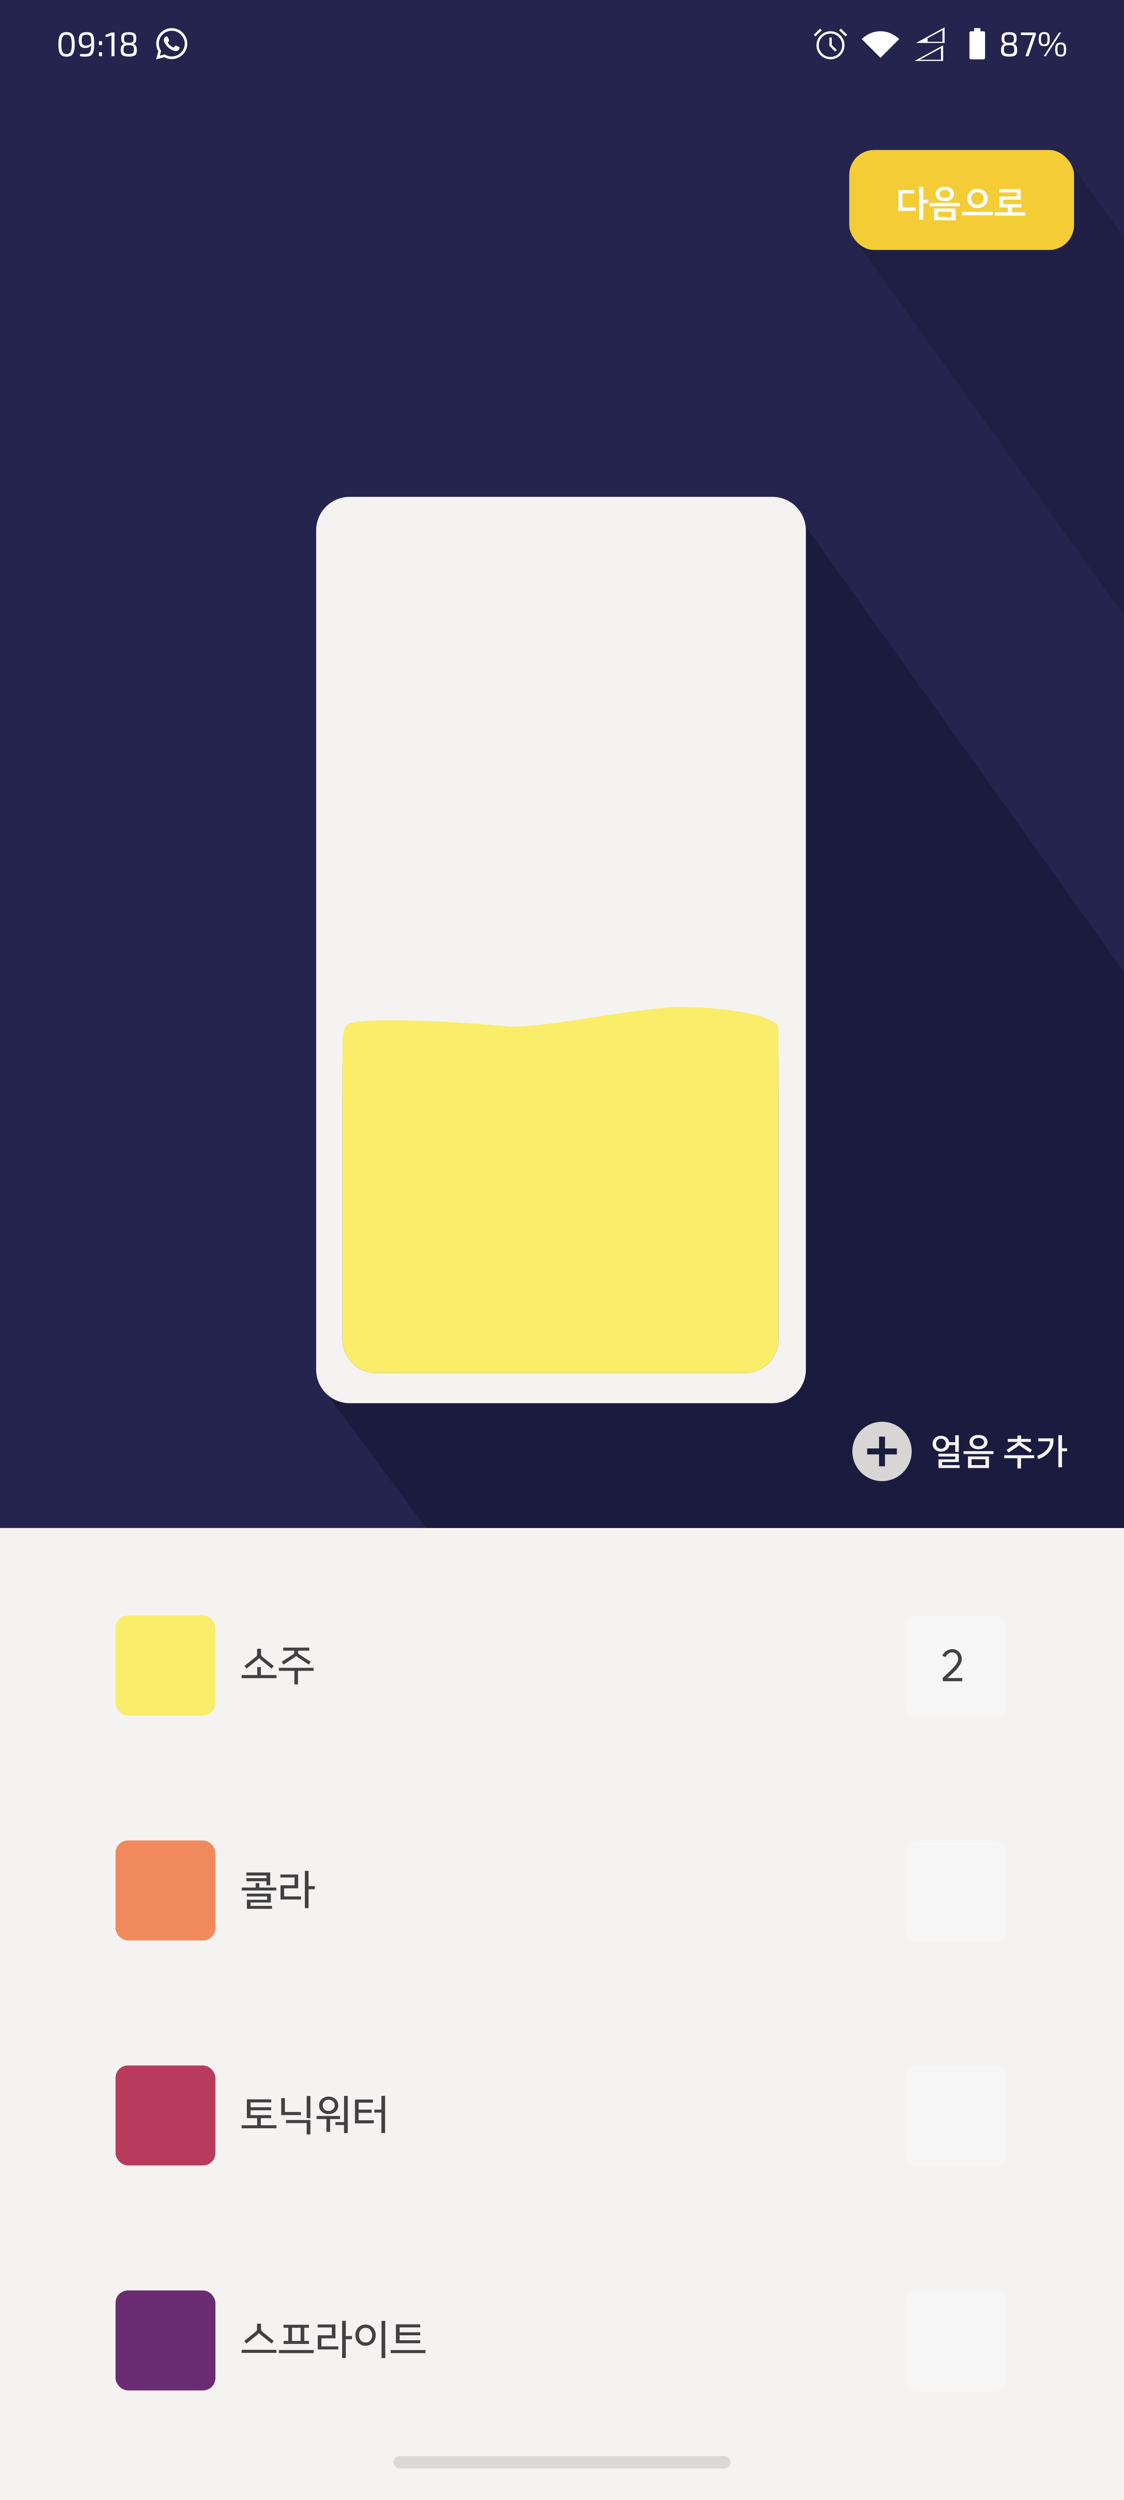 <svg width="360" height="800" viewBox="0 0 360 800" fill="none" xmlns="http://www.w3.org/2000/svg">
<g clip-path="url(#clip0_542_8889)">
<rect width="360" height="800" fill="#F5F3F2"/>
<rect width="368" height="762" fill="#24244E"/>
<rect y="456" width="368" height="365" rx="8" fill="#F5F3F2"/>
<rect x="126" y="786" width="108" height="4" rx="2" fill="#D9D9D9"/>
<g filter="url(#filter0_d_542_8889)">
<rect x="21" y="505" width="320" height="56" rx="9" fill="#F5F3F2"/>
</g>
<rect x="37" y="517" width="32" height="32" rx="4" fill="#F9ED69"/>
<path d="M82.376 536.054V533.52H83.552V536.054H88.536V537.048H77.392V536.054H82.376ZM81.466 530.58C81.737 530.393 81.933 530.244 82.054 530.132C82.175 530.011 82.25 529.899 82.278 529.796C82.315 529.693 82.334 529.558 82.334 529.39V527.64H83.608V529.39C83.608 529.539 83.627 529.661 83.664 529.754C83.701 529.847 83.781 529.955 83.902 530.076C84.023 530.197 84.224 530.37 84.504 530.594L87.682 533.156L87.01 533.996L83.832 531.434C83.487 531.154 83.207 530.893 82.992 530.65C82.777 530.921 82.483 531.187 82.11 531.448L78.946 533.996L78.274 533.156L81.466 530.58ZM100.458 533.744V534.71H95.445V539.05H94.284V534.71H89.328V533.744H100.458ZM93.415 529.74C93.705 529.553 93.901 529.423 94.004 529.348C94.115 529.264 94.186 529.194 94.213 529.138C94.242 529.082 94.255 529.003 94.255 528.9V528.256H90.7V527.276H99.043V528.256H95.487V528.9C95.487 529.003 95.501 529.082 95.529 529.138C95.558 529.194 95.623 529.264 95.725 529.348C95.838 529.423 96.038 529.553 96.328 529.74L99.505 531.812L98.918 532.708L95.767 530.636C95.394 530.403 95.096 530.174 94.871 529.95C94.647 530.174 94.349 530.403 93.975 530.636L90.826 532.708L90.237 531.812L93.415 529.74Z" fill="#414042"/>
<g filter="url(#filter1_d_542_8889)">
<rect x="289.481" y="516.764" width="32" height="32" rx="3" fill="#F6F6F6"/>
</g>
<path d="M303.114 535.872C303.916 535.135 304.57 534.509 305.074 533.996C305.578 533.483 306.002 532.96 306.348 532.428C306.702 531.887 306.88 531.392 306.88 530.944C306.88 530.309 306.698 529.791 306.334 529.39C305.97 528.989 305.503 528.788 304.934 528.788C304.514 528.788 304.108 528.928 303.716 529.208C303.333 529.488 303.044 529.852 302.848 530.3L301.812 529.866C302.082 529.25 302.512 528.746 303.1 528.354C303.688 527.962 304.299 527.766 304.934 527.766C305.531 527.766 306.063 527.901 306.53 528.172C307.006 528.443 307.374 528.821 307.636 529.306C307.897 529.782 308.028 530.328 308.028 530.944C308.028 531.541 307.832 532.157 307.44 532.792C307.057 533.427 306.595 534.024 306.054 534.584C305.512 535.135 304.817 535.793 303.968 536.558L303.464 537.02H308.182V538.028H302.036L301.896 537.02L303.114 535.872Z" fill="#414042"/>
<g filter="url(#filter2_d_542_8889)">
<rect x="21" y="577" width="320" height="56" rx="9" fill="#F5F3F2"/>
</g>
<rect x="37" y="589" width="32" height="32" rx="4" fill="#F08A5D"/>
<path d="M81.886 604.064V602.622H83.062V604.064H88.494V605.002H77.406V604.064H81.886ZM78.918 601.068H85.344V600.214H78.918V599.248H86.548V603.336H85.344V602.034H78.918V601.068ZM79.03 606.01H86.744V608.852H80.248V609.944H87.122V610.868H79.072V607.984H85.568V606.92H79.03V606.01ZM98.82 598.73V603.602H100.808V604.61H98.82V610.644H97.644V598.73H98.82ZM89.803 599.892H95.501V604.316H91.007V606.906H96.425V607.886H89.846V603.35H94.34V600.844H89.803V599.892Z" fill="#414042"/>
<g filter="url(#filter3_d_542_8889)">
<rect x="289.481" y="588.764" width="32" height="32" rx="3" fill="#F6F6F6"/>
</g>
<g filter="url(#filter4_d_542_8889)">
<rect x="21" y="649" width="320" height="56" rx="9" fill="#F5F3F2"/>
</g>
<rect x="37" y="661" width="32" height="32" rx="4" fill="#B83B5E"/>
<path d="M86.856 671.85V672.816H80.248V674.37H86.856V675.336H80.248V676.904H86.856V677.87H83.538V680.138H88.536V681.104H77.392V680.138H82.362V677.87H79.058V671.85H86.856ZM99.421 678.458V683.064H98.231V679.438H91.609V678.458H99.421ZM90.07 671.43H91.246V675.896H96.383V676.876H90.07V671.43ZM98.231 670.758H99.421V677.856H98.231V670.758ZM105.239 676.554C104.651 676.554 104.124 676.437 103.657 676.204C103.2 675.961 102.84 675.63 102.579 675.21C102.327 674.79 102.201 674.309 102.201 673.768C102.201 673.227 102.327 672.746 102.579 672.326C102.84 671.897 103.2 671.565 103.657 671.332C104.124 671.089 104.651 670.968 105.239 670.968C105.836 670.968 106.368 671.089 106.835 671.332C107.311 671.565 107.68 671.897 107.941 672.326C108.212 672.746 108.347 673.227 108.347 673.768C108.347 674.309 108.212 674.79 107.941 675.21C107.68 675.63 107.311 675.961 106.835 676.204C106.368 676.437 105.836 676.554 105.239 676.554ZM101.417 677.17H108.921V678.15H105.729V682.252H104.553V678.15H101.417V677.17ZM103.349 673.768C103.349 674.291 103.526 674.72 103.881 675.056C104.236 675.392 104.688 675.56 105.239 675.56C105.818 675.56 106.289 675.392 106.653 675.056C107.026 674.72 107.213 674.291 107.213 673.768C107.213 673.245 107.026 672.816 106.653 672.48C106.289 672.135 105.818 671.962 105.239 671.962C104.688 671.962 104.236 672.135 103.881 672.48C103.526 672.816 103.349 673.245 103.349 673.768ZM107.437 679.13H110.195V670.744H111.385V682.644H110.195V680.068H107.437V679.13ZM123.335 670.73V682.644H122.159V676.078H119.891V675.126H122.159V670.73H123.335ZM113.689 671.906H119.429V672.9H114.851V675.126H119.037V676.148H114.851V678.542H119.723V679.522H113.689V671.906Z" fill="#414042"/>
<g filter="url(#filter5_d_542_8889)">
<rect x="289.481" y="660.764" width="32" height="32" rx="3" fill="#F6F6F6"/>
</g>
<g filter="url(#filter6_d_542_8889)">
<rect x="21" y="721" width="320" height="56" rx="9" fill="#F5F3F2"/>
</g>
<rect x="37" y="733" width="32" height="32" rx="4" fill="#6A2C70"/>
<path d="M88.536 751.998V752.978H77.392V751.998H88.536ZM81.424 746.594C81.704 746.37 81.905 746.197 82.026 746.076C82.147 745.955 82.227 745.847 82.264 745.754C82.301 745.661 82.32 745.539 82.32 745.39V743.64H83.594V745.39C83.594 745.539 83.613 745.661 83.65 745.754C83.687 745.847 83.762 745.955 83.874 746.076C83.995 746.197 84.196 746.37 84.476 746.594L87.668 749.156L86.996 749.996L83.804 747.434C83.403 747.107 83.118 746.837 82.95 746.622C82.782 746.837 82.497 747.107 82.096 747.434L78.918 749.996L78.246 749.156L81.424 746.594ZM100.472 752.068V753.062H89.328V752.068H100.472ZM90.811 743.99H98.96V744.942H97.462V749.156H98.96V750.122H90.84V749.156H92.338V744.942H90.811V743.99ZM96.285 749.156V744.942H93.528V749.156H96.285ZM110.755 742.73V747.602H112.743V748.61H110.755V754.644H109.579V742.73H110.755ZM101.739 743.892H107.437V748.316H102.943V750.906H108.361V751.886H101.781V747.35H106.275V744.844H101.739V743.892ZM123.391 742.73V754.644H122.201V742.73H123.391ZM113.829 747.322C113.829 746.669 113.969 746.085 114.249 745.572C114.529 745.049 114.916 744.643 115.411 744.354C115.905 744.065 116.465 743.92 117.091 743.92C117.716 743.92 118.276 744.065 118.771 744.354C119.265 744.643 119.648 745.049 119.919 745.572C120.199 746.085 120.339 746.669 120.339 747.322C120.339 747.975 120.199 748.559 119.919 749.072C119.648 749.576 119.265 749.973 118.771 750.262C118.276 750.551 117.716 750.696 117.091 750.696C116.465 750.696 115.905 750.551 115.411 750.262C114.916 749.973 114.529 749.576 114.249 749.072C113.969 748.559 113.829 747.975 113.829 747.322ZM114.977 747.322C114.977 748.013 115.173 748.577 115.565 749.016C115.957 749.445 116.465 749.66 117.091 749.66C117.716 749.66 118.22 749.445 118.603 749.016C118.995 748.577 119.191 748.013 119.191 747.322C119.191 746.631 118.995 746.067 118.603 745.628C118.22 745.18 117.716 744.956 117.091 744.956C116.465 744.956 115.957 745.18 115.565 745.628C115.173 746.067 114.977 746.631 114.977 747.322ZM134.598 743.85V744.83H127.99V746.398H134.598V747.35H127.99V748.932H134.598V749.898H126.8V743.85H134.598ZM125.134 752.082H136.278V753.048H125.134V752.082Z" fill="#414042"/>
<g filter="url(#filter7_d_542_8889)">
<rect x="289.481" y="732.764" width="32" height="32" rx="3" fill="#F6F6F6"/>
</g>
<rect y="262" width="362" height="227" fill="#24244E"/>
<path d="M21.311 10.267C21.964 10.267 22.481 10.403 22.862 10.674C23.243 10.945 23.515 11.371 23.676 11.95C23.845 12.529 23.929 13.281 23.929 14.205C23.929 15.129 23.845 15.881 23.676 16.46C23.515 17.039 23.243 17.465 22.862 17.736C22.481 18.007 21.964 18.143 21.311 18.143C20.666 18.143 20.152 18.007 19.771 17.736C19.39 17.465 19.115 17.039 18.946 16.46C18.785 15.881 18.704 15.129 18.704 14.205C18.704 13.281 18.785 12.529 18.946 11.95C19.115 11.371 19.39 10.945 19.771 10.674C20.152 10.403 20.666 10.267 21.311 10.267ZM21.311 11.114C20.996 11.114 20.732 11.173 20.519 11.29C20.306 11.4 20.134 11.576 20.002 11.818C19.877 12.06 19.786 12.379 19.727 12.775C19.676 13.164 19.65 13.64 19.65 14.205C19.65 14.762 19.676 15.239 19.727 15.635C19.786 16.031 19.877 16.35 20.002 16.592C20.134 16.834 20.306 17.014 20.519 17.131C20.732 17.241 20.996 17.296 21.311 17.296C21.626 17.296 21.89 17.241 22.103 17.131C22.323 17.014 22.495 16.834 22.62 16.592C22.752 16.35 22.844 16.031 22.895 15.635C22.954 15.239 22.983 14.762 22.983 14.205C22.983 13.64 22.954 13.164 22.895 12.775C22.844 12.379 22.752 12.06 22.62 11.818C22.495 11.576 22.323 11.4 22.103 11.29C21.89 11.173 21.626 11.114 21.311 11.114ZM27.664 10.278C28.214 10.278 28.654 10.344 28.984 10.476C29.321 10.601 29.574 10.81 29.743 11.103C29.912 11.396 30.022 11.789 30.073 12.28C30.132 12.771 30.161 13.384 30.161 14.117C30.161 14.968 30.106 15.657 29.996 16.185C29.886 16.713 29.714 17.12 29.479 17.406C29.252 17.685 28.951 17.875 28.577 17.978C28.203 18.081 27.752 18.132 27.224 18.132C27.055 18.132 26.824 18.125 26.531 18.11C26.245 18.095 25.93 18.048 25.585 17.967L25.673 17.252C25.849 17.267 26.007 17.278 26.146 17.285C26.285 17.292 26.436 17.296 26.597 17.296C26.766 17.296 26.975 17.296 27.224 17.296C27.605 17.296 27.924 17.252 28.181 17.164C28.438 17.076 28.643 16.918 28.797 16.691C28.951 16.456 29.061 16.13 29.127 15.712C29.193 15.294 29.226 14.755 29.226 14.095C29.226 13.516 29.211 13.035 29.182 12.654C29.16 12.265 29.101 11.957 29.006 11.73C28.911 11.503 28.757 11.341 28.544 11.246C28.331 11.151 28.034 11.103 27.653 11.103C27.235 11.103 26.916 11.173 26.696 11.312C26.483 11.451 26.34 11.653 26.267 11.917C26.194 12.181 26.157 12.504 26.157 12.885C26.157 13.252 26.194 13.563 26.267 13.82C26.348 14.069 26.491 14.26 26.696 14.392C26.901 14.524 27.184 14.59 27.543 14.59C27.785 14.59 28.005 14.561 28.203 14.502C28.408 14.436 28.617 14.33 28.83 14.183C29.043 14.029 29.288 13.82 29.567 13.556L29.611 14.029C29.376 14.374 29.145 14.645 28.918 14.843C28.698 15.034 28.46 15.169 28.203 15.25C27.946 15.323 27.642 15.36 27.29 15.36C26.769 15.36 26.359 15.254 26.058 15.041C25.757 14.828 25.545 14.535 25.42 14.161C25.295 13.787 25.233 13.362 25.233 12.885C25.233 12.306 25.306 11.825 25.453 11.444C25.607 11.055 25.86 10.766 26.212 10.575C26.571 10.377 27.055 10.278 27.664 10.278ZM32.342 13.16C32.474 13.16 32.566 13.186 32.617 13.237C32.668 13.288 32.694 13.38 32.694 13.512V14.106C32.694 14.238 32.668 14.33 32.617 14.381C32.566 14.432 32.474 14.458 32.342 14.458H32.034C31.909 14.458 31.817 14.432 31.759 14.381C31.707 14.33 31.682 14.238 31.682 14.106V13.512C31.682 13.38 31.707 13.288 31.759 13.237C31.817 13.186 31.909 13.16 32.034 13.16H32.342ZM32.342 16.702C32.474 16.702 32.566 16.728 32.617 16.779C32.668 16.83 32.694 16.922 32.694 17.054V17.648C32.694 17.78 32.668 17.872 32.617 17.923C32.566 17.974 32.474 18 32.342 18H32.034C31.909 18 31.817 17.974 31.759 17.923C31.707 17.872 31.682 17.78 31.682 17.648V17.054C31.682 16.922 31.707 16.83 31.759 16.779C31.817 16.728 31.909 16.702 32.034 16.702H32.342ZM36.669 10.41V18H35.7V11.983C35.7 11.873 35.704 11.763 35.712 11.653C35.719 11.543 35.733 11.433 35.755 11.323L33.897 11.906L33.764 11.191L35.7 10.41H36.669ZM41.249 10.3C41.733 10.3 42.129 10.34 42.437 10.421C42.753 10.502 42.998 10.623 43.174 10.784C43.358 10.945 43.482 11.154 43.548 11.411C43.622 11.66 43.658 11.957 43.658 12.302C43.658 12.632 43.622 12.922 43.548 13.171C43.475 13.42 43.358 13.622 43.196 13.776C43.042 13.923 42.837 14.011 42.58 14.04V14.084C42.903 14.113 43.152 14.216 43.328 14.392C43.512 14.561 43.64 14.792 43.713 15.085C43.787 15.371 43.823 15.712 43.823 16.108C43.823 16.57 43.754 16.951 43.614 17.252C43.475 17.545 43.218 17.762 42.844 17.901C42.478 18.04 41.946 18.11 41.249 18.11C40.567 18.11 40.039 18.04 39.665 17.901C39.291 17.762 39.031 17.545 38.884 17.252C38.738 16.951 38.664 16.57 38.664 16.108C38.664 15.712 38.701 15.371 38.774 15.085C38.855 14.792 38.987 14.561 39.17 14.392C39.354 14.216 39.603 14.113 39.918 14.084V14.04C39.662 14.011 39.453 13.923 39.291 13.776C39.13 13.622 39.013 13.42 38.939 13.171C38.866 12.922 38.829 12.632 38.829 12.302C38.829 11.957 38.866 11.66 38.939 11.411C39.013 11.154 39.137 10.945 39.313 10.784C39.497 10.623 39.742 10.502 40.05 10.421C40.366 10.34 40.765 10.3 41.249 10.3ZM41.271 14.447C40.927 14.447 40.644 14.469 40.424 14.513C40.204 14.557 40.032 14.634 39.907 14.744C39.783 14.847 39.695 14.993 39.643 15.184C39.599 15.375 39.577 15.617 39.577 15.91C39.577 16.247 39.621 16.519 39.709 16.724C39.805 16.922 39.973 17.065 40.215 17.153C40.465 17.234 40.813 17.274 41.26 17.274C41.708 17.274 42.049 17.234 42.283 17.153C42.518 17.065 42.679 16.922 42.767 16.724C42.855 16.519 42.899 16.247 42.899 15.91C42.899 15.609 42.874 15.364 42.822 15.173C42.778 14.982 42.698 14.836 42.58 14.733C42.463 14.623 42.298 14.55 42.085 14.513C41.873 14.469 41.601 14.447 41.271 14.447ZM41.26 11.081C40.842 11.081 40.523 11.121 40.303 11.202C40.083 11.283 39.929 11.418 39.841 11.609C39.761 11.8 39.72 12.06 39.72 12.39C39.72 12.735 39.761 13.002 39.841 13.193C39.929 13.376 40.083 13.505 40.303 13.578C40.531 13.644 40.853 13.677 41.271 13.677C41.697 13.677 42.016 13.64 42.228 13.567C42.448 13.494 42.595 13.365 42.668 13.182C42.742 12.991 42.778 12.727 42.778 12.39C42.778 12.06 42.738 11.8 42.657 11.609C42.584 11.418 42.437 11.283 42.217 11.202C41.997 11.121 41.678 11.081 41.26 11.081Z" fill="white"/>
<path d="M58.502 10.453C57.567 9.516 56.321 9 54.998 9C52.266 9 50.042 11.223 50.042 13.955C50.042 14.828 50.27 15.681 50.703 16.433L50 19L52.627 18.31C53.35 18.705 54.165 18.913 54.995 18.913H54.998C57.728 18.913 60 16.69 60 13.958C60 12.634 59.438 11.391 58.502 10.453ZM54.998 18.078C54.257 18.078 53.531 17.88 52.9 17.505L52.75 17.415L51.192 17.824L51.607 16.304L51.509 16.147C51.096 15.491 50.88 14.734 50.88 13.955C50.88 11.685 52.728 9.837 55 9.837C56.1 9.837 57.134 10.266 57.911 11.045C58.688 11.824 59.165 12.857 59.163 13.958C59.163 16.23 57.268 18.078 54.998 18.078ZM57.257 14.993C57.134 14.931 56.525 14.632 56.411 14.591C56.297 14.549 56.214 14.529 56.132 14.654C56.049 14.779 55.812 15.056 55.739 15.141C55.667 15.223 55.594 15.234 55.471 15.172C54.743 14.808 54.266 14.522 53.786 13.699C53.658 13.48 53.913 13.495 54.15 13.022C54.19 12.94 54.17 12.868 54.138 12.806C54.107 12.743 53.859 12.134 53.757 11.886C53.656 11.645 53.554 11.679 53.478 11.674C53.406 11.67 53.324 11.67 53.241 11.67C53.158 11.67 53.025 11.701 52.911 11.824C52.797 11.949 52.478 12.248 52.478 12.857C52.478 13.466 52.922 14.056 52.982 14.138C53.045 14.221 53.855 15.471 55.098 16.009C55.884 16.348 56.192 16.377 56.585 16.319C56.824 16.284 57.317 16.02 57.42 15.73C57.522 15.44 57.522 15.192 57.491 15.141C57.462 15.085 57.38 15.054 57.257 14.993Z" fill="white"/>
<path d="M265.988 18.975C265.371 18.975 264.79 18.858 264.244 18.625C263.698 18.392 263.223 18.073 262.819 17.669C262.415 17.265 262.094 16.79 261.856 16.244C261.619 15.698 261.5 15.114 261.5 14.491C261.5 13.868 261.619 13.285 261.856 12.741C262.094 12.197 262.415 11.721 262.819 11.313C263.223 10.904 263.698 10.583 264.244 10.35C264.79 10.117 265.371 10 265.988 10C266.604 10 267.185 10.117 267.731 10.35C268.277 10.583 268.754 10.904 269.163 11.313C269.571 11.721 269.892 12.197 270.125 12.741C270.358 13.285 270.475 13.868 270.475 14.491C270.475 15.114 270.358 15.698 270.125 16.244C269.892 16.79 269.571 17.265 269.163 17.669C268.754 18.073 268.277 18.392 267.731 18.625C267.185 18.858 266.604 18.975 265.988 18.975ZM267.5 16.525L268.025 16L266.4 14.375V12H265.65V14.675L267.5 16.525ZM262.675 9.163L263.2 9.688L261.15 11.663L260.625 11.138L262.675 9.163ZM269.3 9.163L271.35 11.138L270.825 11.663L268.775 9.688L269.3 9.163ZM265.988 18.225C267.029 18.225 267.912 17.862 268.637 17.137C269.363 16.412 269.725 15.528 269.725 14.487C269.725 13.446 269.362 12.563 268.637 11.838C267.912 11.113 267.028 10.75 265.987 10.75C264.946 10.75 264.062 11.113 263.338 11.838C262.613 12.563 262.25 13.447 262.25 14.488C262.25 15.529 262.613 16.413 263.338 17.138C264.063 17.863 264.947 18.225 265.988 18.225Z" fill="white"/>
<g clip-path="url(#clip1_542_8889)">
<path d="M282 18.5L276 12.5C276.825 11.717 277.746 11.104 278.763 10.662C279.779 10.221 280.858 10 282 10C283.142 10 284.221 10.221 285.238 10.662C286.254 11.104 287.175 11.717 288 12.5L282 18.5Z" fill="white"/>
</g>
<path d="M293.375 13.75L302.542 8.75V13.75H293.375ZM297.099 13.375H301.854V9.65L297.099 12.244V13.375Z" fill="white"/>
<g clip-path="url(#clip2_542_8889)">
<path d="M292.905 19.5L302.072 14.5V19.5H292.905ZM294.555 19.125H301.384V15.4L294.555 19.125Z" fill="white"/>
</g>
<path d="M311 19C310.858 19 310.74 18.952 310.644 18.856C310.548 18.76 310.5 18.642 310.5 18.5V10.5C310.5 10.358 310.548 10.24 310.644 10.144C310.74 10.048 310.858 10 311 10H312V9H314V10H315C315.142 10 315.26 10.048 315.356 10.144C315.452 10.24 315.5 10.358 315.5 10.5V18.5C315.5 18.642 315.452 18.76 315.356 18.856C315.26 18.952 315.142 19 315 19H311Z" fill="white"/>
<path d="M323.204 10.3C323.688 10.3 324.084 10.34 324.392 10.421C324.708 10.502 324.953 10.623 325.129 10.784C325.313 10.945 325.437 11.154 325.503 11.411C325.577 11.66 325.613 11.957 325.613 12.302C325.613 12.632 325.577 12.922 325.503 13.171C325.43 13.42 325.313 13.622 325.151 13.776C324.997 13.923 324.792 14.011 324.535 14.04V14.084C324.858 14.113 325.107 14.216 325.283 14.392C325.467 14.561 325.595 14.792 325.668 15.085C325.742 15.371 325.778 15.712 325.778 16.108C325.778 16.57 325.709 16.951 325.569 17.252C325.43 17.545 325.173 17.762 324.799 17.901C324.433 18.04 323.901 18.11 323.204 18.11C322.522 18.11 321.994 18.04 321.62 17.901C321.246 17.762 320.986 17.545 320.839 17.252C320.693 16.951 320.619 16.57 320.619 16.108C320.619 15.712 320.656 15.371 320.729 15.085C320.81 14.792 320.942 14.561 321.125 14.392C321.309 14.216 321.558 14.113 321.873 14.084V14.04C321.617 14.011 321.408 13.923 321.246 13.776C321.085 13.622 320.968 13.42 320.894 13.171C320.821 12.922 320.784 12.632 320.784 12.302C320.784 11.957 320.821 11.66 320.894 11.411C320.968 11.154 321.092 10.945 321.268 10.784C321.452 10.623 321.697 10.502 322.005 10.421C322.321 10.34 322.72 10.3 323.204 10.3ZM323.226 14.447C322.882 14.447 322.599 14.469 322.379 14.513C322.159 14.557 321.987 14.634 321.862 14.744C321.738 14.847 321.65 14.993 321.598 15.184C321.554 15.375 321.532 15.617 321.532 15.91C321.532 16.247 321.576 16.519 321.664 16.724C321.76 16.922 321.928 17.065 322.17 17.153C322.42 17.234 322.768 17.274 323.215 17.274C323.663 17.274 324.004 17.234 324.238 17.153C324.473 17.065 324.634 16.922 324.722 16.724C324.81 16.519 324.854 16.247 324.854 15.91C324.854 15.609 324.829 15.364 324.777 15.173C324.733 14.982 324.653 14.836 324.535 14.733C324.418 14.623 324.253 14.55 324.04 14.513C323.828 14.469 323.556 14.447 323.226 14.447ZM323.215 11.081C322.797 11.081 322.478 11.121 322.258 11.202C322.038 11.283 321.884 11.418 321.796 11.609C321.716 11.8 321.675 12.06 321.675 12.39C321.675 12.735 321.716 13.002 321.796 13.193C321.884 13.376 322.038 13.505 322.258 13.578C322.486 13.644 322.808 13.677 323.226 13.677C323.652 13.677 323.971 13.64 324.183 13.567C324.403 13.494 324.55 13.365 324.623 13.182C324.697 12.991 324.733 12.727 324.733 12.39C324.733 12.06 324.693 11.8 324.612 11.609C324.539 11.418 324.392 11.283 324.172 11.202C323.952 11.121 323.633 11.081 323.215 11.081ZM331.261 10.41C331.415 10.41 331.536 10.439 331.624 10.498C331.712 10.549 331.767 10.626 331.789 10.729C331.818 10.824 331.811 10.942 331.767 11.081L329.402 18H328.434L330.568 11.796C330.605 11.693 330.641 11.598 330.678 11.51C330.715 11.415 330.755 11.323 330.799 11.235H327.015L326.971 10.41H331.261ZM334.448 10.267C334.888 10.267 335.236 10.344 335.493 10.498C335.757 10.645 335.944 10.883 336.054 11.213C336.164 11.543 336.219 11.979 336.219 12.522C336.219 13.057 336.164 13.49 336.054 13.82C335.944 14.15 335.757 14.392 335.493 14.546C335.236 14.7 334.888 14.777 334.448 14.777C334.015 14.777 333.667 14.7 333.403 14.546C333.146 14.392 332.963 14.15 332.853 13.82C332.743 13.49 332.688 13.057 332.688 12.522C332.688 11.979 332.743 11.543 332.853 11.213C332.963 10.883 333.146 10.645 333.403 10.498C333.667 10.344 334.015 10.267 334.448 10.267ZM334.448 10.861C334.184 10.861 333.975 10.916 333.821 11.026C333.674 11.129 333.568 11.301 333.502 11.543C333.436 11.785 333.403 12.111 333.403 12.522C333.403 12.933 333.436 13.259 333.502 13.501C333.568 13.743 333.674 13.919 333.821 14.029C333.975 14.132 334.184 14.183 334.448 14.183C334.719 14.183 334.928 14.132 335.075 14.029C335.229 13.919 335.335 13.743 335.394 13.501C335.46 13.259 335.493 12.933 335.493 12.522C335.493 12.111 335.46 11.785 335.394 11.543C335.335 11.301 335.229 11.129 335.075 11.026C334.928 10.916 334.719 10.861 334.448 10.861ZM339.86 10.41L334.943 18H334.283L339.2 10.41H339.86ZM339.717 13.6C340.157 13.6 340.505 13.677 340.762 13.831C341.019 13.985 341.202 14.227 341.312 14.557C341.422 14.88 341.477 15.309 341.477 15.844C341.477 16.379 341.422 16.816 341.312 17.153C341.202 17.483 341.019 17.725 340.762 17.879C340.505 18.026 340.157 18.099 339.717 18.099C339.284 18.099 338.936 18.026 338.672 17.879C338.415 17.725 338.232 17.483 338.122 17.153C338.012 16.816 337.957 16.379 337.957 15.844C337.957 15.309 338.012 14.88 338.122 14.557C338.232 14.227 338.415 13.985 338.672 13.831C338.936 13.677 339.284 13.6 339.717 13.6ZM339.706 14.194C339.442 14.194 339.233 14.245 339.079 14.348C338.925 14.451 338.819 14.623 338.76 14.865C338.701 15.107 338.672 15.433 338.672 15.844C338.672 16.255 338.701 16.585 338.76 16.834C338.819 17.076 338.925 17.252 339.079 17.362C339.233 17.465 339.442 17.516 339.706 17.516C339.977 17.516 340.186 17.465 340.333 17.362C340.487 17.252 340.597 17.076 340.663 16.834C340.729 16.585 340.762 16.255 340.762 15.844C340.762 15.433 340.729 15.107 340.663 14.865C340.597 14.623 340.487 14.451 340.333 14.348C340.186 14.245 339.977 14.194 339.706 14.194Z" fill="white"/>
<path d="M103.202 444.224L255.862 165.446L373.058 329.276L369.5 489L319 489L204 489L136.5 489L103.202 444.224Z" fill="#181839" fill-opacity="0.7"/>
<path d="M101.261 169.743C101.261 163.81 106.071 159 112.004 159H247.365C253.298 159 258.108 163.81 258.108 169.743V438.317C258.108 444.25 253.298 449.06 247.365 449.06H112.004C106.071 449.06 101.261 444.25 101.261 438.317V169.743Z" fill="#F5F3F2"/>
<path d="M109.689 341.062C109.689 335.18 114.419 330.392 120.3 330.32L238.473 328.872C244.457 328.799 249.347 333.63 249.347 339.614V428.648C249.347 434.581 244.538 439.391 238.604 439.391H120.432C114.499 439.391 109.689 434.581 109.689 428.648V341.062Z" fill="#6A2C70"/>
<path d="M109.689 341.062C109.689 335.18 114.419 330.392 120.3 330.32L238.473 328.872C244.457 328.799 249.347 333.63 249.347 339.614V428.648C249.347 434.581 244.538 439.391 238.604 439.391H120.432C114.499 439.391 109.689 434.581 109.689 428.648V341.062Z" fill="#F9ED69"/>
<path d="M218.1 322.293C229.461 322.293 246.73 324.187 249.347 328.515L249.347 350.225H109.689C109.689 330.35 109.456 330.753 110.93 328.202C112.804 324.955 150.141 327.127 163.033 328.557C178.61 328.557 203.898 322.293 218.1 322.293Z" fill="#F9ED69"/>
<path d="M274.307 77.324L342 51L360 76L360 121L360 157.5L360 197L294.785 105.979L274.307 77.324Z" fill="#181839" fill-opacity="0.4"/>
<rect x="272" y="48" width="72" height="32" rx="8" fill="#F4CC36"/>
<g filter="url(#filter8_d_542_8889)">
<path d="M295.715 58.182V62.279H297.351V63.37H295.715V68.63H294.394V58.182H295.715ZM287.751 59.188H292.769V60.267H289.061V64.752H293.254V65.83H287.751V59.188ZM306.058 65.091V68.848H299.173V65.091H306.058ZM297.755 63.297H307.488V64.352H297.755V63.297ZM299.682 60.437C299.682 59.968 299.804 59.556 300.046 59.2C300.297 58.845 300.64 58.57 301.076 58.376C301.521 58.182 302.03 58.085 302.604 58.085C303.185 58.085 303.698 58.182 304.143 58.376C304.595 58.57 304.947 58.845 305.197 59.2C305.456 59.556 305.585 59.968 305.585 60.437C305.585 60.873 305.456 61.269 305.197 61.624C304.947 61.98 304.595 62.259 304.143 62.461C303.69 62.663 303.177 62.764 302.604 62.764C302.038 62.764 301.533 62.663 301.088 62.461C300.644 62.259 300.297 61.984 300.046 61.637C299.804 61.281 299.682 60.881 299.682 60.437ZM304.773 67.806V66.121H300.458V67.806H304.773ZM300.943 60.437C300.943 60.8 301.097 61.099 301.404 61.334C301.719 61.568 302.123 61.685 302.616 61.685C303.117 61.685 303.525 61.568 303.84 61.334C304.163 61.099 304.325 60.8 304.325 60.437C304.325 60.041 304.167 59.73 303.852 59.503C303.537 59.269 303.125 59.152 302.616 59.152C302.115 59.152 301.711 59.269 301.404 59.503C301.097 59.73 300.943 60.041 300.943 60.437ZM317.953 66.158V67.249H308.183V66.158H317.953ZM309.783 61.867C309.783 61.269 309.921 60.736 310.195 60.267C310.478 59.79 310.866 59.423 311.359 59.164C311.852 58.897 312.413 58.764 313.044 58.764C313.682 58.764 314.252 58.897 314.753 59.164C315.254 59.423 315.642 59.79 315.916 60.267C316.199 60.736 316.341 61.269 316.341 61.867C316.341 62.465 316.199 62.998 315.916 63.467C315.642 63.935 315.254 64.303 314.753 64.57C314.252 64.828 313.682 64.958 313.044 64.958C312.413 64.958 311.848 64.828 311.347 64.57C310.854 64.303 310.47 63.935 310.195 63.467C309.921 62.998 309.783 62.465 309.783 61.867ZM311.068 61.867C311.068 62.449 311.25 62.929 311.613 63.309C311.985 63.681 312.462 63.867 313.044 63.867C313.642 63.867 314.127 63.681 314.498 63.309C314.87 62.929 315.056 62.449 315.056 61.867C315.056 61.277 314.87 60.796 314.498 60.425C314.127 60.045 313.642 59.855 313.044 59.855C312.462 59.855 311.985 60.045 311.613 60.425C311.25 60.796 311.068 61.277 311.068 61.867ZM322.817 66.279V64.752H320.09V61.237H325.69V59.94H320.066V58.885H326.926V62.267H321.314V63.697H327.169V64.752H324.138V66.279H328.381V67.358H318.611V66.279H322.817Z" fill="white"/>
</g>
<path d="M307.096 459.316V464.68H305.944V462.472H304.036C303.94 463.096 303.648 463.6 303.16 463.984C302.68 464.368 302.088 464.56 301.384 464.56C300.864 464.56 300.4 464.452 299.992 464.236C299.584 464.02 299.264 463.72 299.032 463.336C298.808 462.952 298.696 462.516 298.696 462.028C298.696 461.54 298.808 461.104 299.032 460.72C299.264 460.336 299.584 460.036 299.992 459.82C300.4 459.604 300.864 459.496 301.384 459.496C302.08 459.496 302.664 459.684 303.136 460.06C303.616 460.428 303.912 460.92 304.024 461.536H305.944V459.316H307.096ZM299.824 462.028C299.824 462.5 299.968 462.888 300.256 463.192C300.544 463.488 300.92 463.636 301.384 463.636C301.84 463.636 302.212 463.488 302.5 463.192C302.788 462.888 302.932 462.5 302.932 462.028C302.932 461.556 302.788 461.172 302.5 460.876C302.212 460.58 301.84 460.432 301.384 460.432C300.92 460.432 300.544 460.58 300.256 460.876C299.968 461.172 299.824 461.556 299.824 462.028ZM300.568 465.22H307.096V467.896H301.732V468.892H307.372V469.804H300.58V467.032H305.944V466.132H300.568V465.22ZM316.761 466.096V469.804H310.029V466.096H316.761ZM308.601 464.404H318.189V465.328H308.601V464.404ZM310.521 461.524C310.521 461.06 310.641 460.656 310.881 460.312C311.121 459.96 311.457 459.692 311.889 459.508C312.321 459.316 312.817 459.22 313.377 459.22C313.945 459.22 314.449 459.316 314.889 459.508C315.329 459.692 315.673 459.96 315.921 460.312C316.169 460.656 316.293 461.06 316.293 461.524C316.293 461.956 316.169 462.348 315.921 462.7C315.673 463.044 315.325 463.316 314.877 463.516C314.437 463.708 313.937 463.804 313.377 463.804C312.825 463.804 312.333 463.708 311.901 463.516C311.469 463.316 311.129 463.044 310.881 462.7C310.641 462.348 310.521 461.956 310.521 461.524ZM315.621 468.868V467.008H311.169V468.868H315.621ZM311.637 461.524C311.637 461.9 311.797 462.216 312.117 462.472C312.445 462.72 312.865 462.844 313.377 462.844C313.905 462.844 314.337 462.72 314.673 462.472C315.009 462.216 315.177 461.9 315.177 461.524C315.177 461.108 315.013 460.78 314.685 460.54C314.357 460.3 313.921 460.18 313.377 460.18C312.849 460.18 312.425 460.3 312.105 460.54C311.793 460.78 311.637 461.108 311.637 461.524ZM321.644 465.712H331.244V466.66H327.02V469.948H325.856V466.66H321.644V465.712ZM325.148 462.172C325.332 462.052 325.48 461.948 325.592 461.86C325.712 461.772 325.784 461.704 325.808 461.656C325.84 461.6 325.856 461.528 325.856 461.44H322.784V460.48H325.88V459.412H327.056V460.48H330.152V461.44H327.068C327.068 461.528 327.08 461.6 327.104 461.656C327.136 461.704 327.196 461.764 327.284 461.836C327.372 461.908 327.536 462.02 327.776 462.172L330.512 463.984L329.912 464.872L327.2 463.06C326.856 462.828 326.612 462.636 326.468 462.484C326.3 462.652 326.06 462.844 325.748 463.06L323 464.872L322.424 463.984L325.148 462.172ZM340.142 459.304V463.48H341.762V464.44H340.142V469.564H338.966V459.304H340.142ZM332.222 465.844C332.942 465.652 333.614 465.332 334.238 464.884C334.862 464.436 335.358 463.896 335.726 463.264C336.102 462.632 336.29 461.968 336.29 461.272V461.26H332.534V460.312H337.394V461.272C337.394 462.144 337.162 462.972 336.698 463.756C336.242 464.532 335.638 465.2 334.886 465.76C334.134 466.312 333.338 466.7 332.498 466.924L332.222 465.844Z" fill="#F5F3F2"/>
<path d="M283.45 463.55V459.75H281.55V463.55H277.75V465.45H281.55V469.25H283.45V465.45H287.25V463.55H283.45ZM282.5 474C279.98 474 277.564 472.999 275.782 471.218C274.001 469.436 273 467.02 273 464.5C273 461.98 274.001 459.564 275.782 457.782C277.564 456.001 279.98 455 282.5 455C285.02 455 287.436 456.001 289.218 457.782C290.999 459.564 292 461.98 292 464.5C292 467.02 290.999 469.436 289.218 471.218C287.436 472.999 285.02 474 282.5 474Z" fill="#D7D6D5"/>
</g>
<defs>
<filter id="filter0_d_542_8889" x="17" y="505" width="328" height="64" filterUnits="userSpaceOnUse" color-interpolation-filters="sRGB">
<feFlood flood-opacity="0" result="BackgroundImageFix"/>
<feColorMatrix in="SourceAlpha" type="matrix" values="0 0 0 0 0 0 0 0 0 0 0 0 0 0 0 0 0 0 127 0" result="hardAlpha"/>
<feOffset dy="4"/>
<feGaussianBlur stdDeviation="2"/>
<feComposite in2="hardAlpha" operator="out"/>
<feColorMatrix type="matrix" values="0 0 0 0 0 0 0 0 0 0 0 0 0 0 0 0 0 0 0.1 0"/>
<feBlend mode="normal" in2="BackgroundImageFix" result="effect1_dropShadow_542_8889"/>
<feBlend mode="normal" in="SourceGraphic" in2="effect1_dropShadow_542_8889" result="shape"/>
</filter>
<filter id="filter1_d_542_8889" x="287.981" y="515.264" width="36" height="36" filterUnits="userSpaceOnUse" color-interpolation-filters="sRGB">
<feFlood flood-opacity="0" result="BackgroundImageFix"/>
<feColorMatrix in="SourceAlpha" type="matrix" values="0 0 0 0 0 0 0 0 0 0 0 0 0 0 0 0 0 0 127 0" result="hardAlpha"/>
<feOffset dx="0.5" dy="0.5"/>
<feGaussianBlur stdDeviation="1"/>
<feComposite in2="hardAlpha" operator="out"/>
<feColorMatrix type="matrix" values="0 0 0 0 0 0 0 0 0 0 0 0 0 0 0 0 0 0 0.15 0"/>
<feBlend mode="normal" in2="BackgroundImageFix" result="effect1_dropShadow_542_8889"/>
<feBlend mode="normal" in="SourceGraphic" in2="effect1_dropShadow_542_8889" result="shape"/>
</filter>
<filter id="filter2_d_542_8889" x="17" y="577" width="328" height="64" filterUnits="userSpaceOnUse" color-interpolation-filters="sRGB">
<feFlood flood-opacity="0" result="BackgroundImageFix"/>
<feColorMatrix in="SourceAlpha" type="matrix" values="0 0 0 0 0 0 0 0 0 0 0 0 0 0 0 0 0 0 127 0" result="hardAlpha"/>
<feOffset dy="4"/>
<feGaussianBlur stdDeviation="2"/>
<feComposite in2="hardAlpha" operator="out"/>
<feColorMatrix type="matrix" values="0 0 0 0 0 0 0 0 0 0 0 0 0 0 0 0 0 0 0.1 0"/>
<feBlend mode="normal" in2="BackgroundImageFix" result="effect1_dropShadow_542_8889"/>
<feBlend mode="normal" in="SourceGraphic" in2="effect1_dropShadow_542_8889" result="shape"/>
</filter>
<filter id="filter3_d_542_8889" x="287.981" y="587.264" width="36" height="36" filterUnits="userSpaceOnUse" color-interpolation-filters="sRGB">
<feFlood flood-opacity="0" result="BackgroundImageFix"/>
<feColorMatrix in="SourceAlpha" type="matrix" values="0 0 0 0 0 0 0 0 0 0 0 0 0 0 0 0 0 0 127 0" result="hardAlpha"/>
<feOffset dx="0.5" dy="0.5"/>
<feGaussianBlur stdDeviation="1"/>
<feComposite in2="hardAlpha" operator="out"/>
<feColorMatrix type="matrix" values="0 0 0 0 0 0 0 0 0 0 0 0 0 0 0 0 0 0 0.15 0"/>
<feBlend mode="normal" in2="BackgroundImageFix" result="effect1_dropShadow_542_8889"/>
<feBlend mode="normal" in="SourceGraphic" in2="effect1_dropShadow_542_8889" result="shape"/>
</filter>
<filter id="filter4_d_542_8889" x="17" y="649" width="328" height="64" filterUnits="userSpaceOnUse" color-interpolation-filters="sRGB">
<feFlood flood-opacity="0" result="BackgroundImageFix"/>
<feColorMatrix in="SourceAlpha" type="matrix" values="0 0 0 0 0 0 0 0 0 0 0 0 0 0 0 0 0 0 127 0" result="hardAlpha"/>
<feOffset dy="4"/>
<feGaussianBlur stdDeviation="2"/>
<feComposite in2="hardAlpha" operator="out"/>
<feColorMatrix type="matrix" values="0 0 0 0 0 0 0 0 0 0 0 0 0 0 0 0 0 0 0.1 0"/>
<feBlend mode="normal" in2="BackgroundImageFix" result="effect1_dropShadow_542_8889"/>
<feBlend mode="normal" in="SourceGraphic" in2="effect1_dropShadow_542_8889" result="shape"/>
</filter>
<filter id="filter5_d_542_8889" x="287.981" y="659.264" width="36" height="36" filterUnits="userSpaceOnUse" color-interpolation-filters="sRGB">
<feFlood flood-opacity="0" result="BackgroundImageFix"/>
<feColorMatrix in="SourceAlpha" type="matrix" values="0 0 0 0 0 0 0 0 0 0 0 0 0 0 0 0 0 0 127 0" result="hardAlpha"/>
<feOffset dx="0.5" dy="0.5"/>
<feGaussianBlur stdDeviation="1"/>
<feComposite in2="hardAlpha" operator="out"/>
<feColorMatrix type="matrix" values="0 0 0 0 0 0 0 0 0 0 0 0 0 0 0 0 0 0 0.15 0"/>
<feBlend mode="normal" in2="BackgroundImageFix" result="effect1_dropShadow_542_8889"/>
<feBlend mode="normal" in="SourceGraphic" in2="effect1_dropShadow_542_8889" result="shape"/>
</filter>
<filter id="filter6_d_542_8889" x="17" y="721" width="328" height="64" filterUnits="userSpaceOnUse" color-interpolation-filters="sRGB">
<feFlood flood-opacity="0" result="BackgroundImageFix"/>
<feColorMatrix in="SourceAlpha" type="matrix" values="0 0 0 0 0 0 0 0 0 0 0 0 0 0 0 0 0 0 127 0" result="hardAlpha"/>
<feOffset dy="4"/>
<feGaussianBlur stdDeviation="2"/>
<feComposite in2="hardAlpha" operator="out"/>
<feColorMatrix type="matrix" values="0 0 0 0 0 0 0 0 0 0 0 0 0 0 0 0 0 0 0.1 0"/>
<feBlend mode="normal" in2="BackgroundImageFix" result="effect1_dropShadow_542_8889"/>
<feBlend mode="normal" in="SourceGraphic" in2="effect1_dropShadow_542_8889" result="shape"/>
</filter>
<filter id="filter7_d_542_8889" x="287.981" y="731.264" width="36" height="36" filterUnits="userSpaceOnUse" color-interpolation-filters="sRGB">
<feFlood flood-opacity="0" result="BackgroundImageFix"/>
<feColorMatrix in="SourceAlpha" type="matrix" values="0 0 0 0 0 0 0 0 0 0 0 0 0 0 0 0 0 0 127 0" result="hardAlpha"/>
<feOffset dx="0.5" dy="0.5"/>
<feGaussianBlur stdDeviation="1"/>
<feComposite in2="hardAlpha" operator="out"/>
<feColorMatrix type="matrix" values="0 0 0 0 0 0 0 0 0 0 0 0 0 0 0 0 0 0 0.15 0"/>
<feBlend mode="normal" in2="BackgroundImageFix" result="effect1_dropShadow_542_8889"/>
<feBlend mode="normal" in="SourceGraphic" in2="effect1_dropShadow_542_8889" result="shape"/>
</filter>
<filter id="filter8_d_542_8889" x="284.474" y="56.447" width="47.183" height="17.317" filterUnits="userSpaceOnUse" color-interpolation-filters="sRGB">
<feFlood flood-opacity="0" result="BackgroundImageFix"/>
<feColorMatrix in="SourceAlpha" type="matrix" values="0 0 0 0 0 0 0 0 0 0 0 0 0 0 0 0 0 0 127 0" result="hardAlpha"/>
<feOffset dy="1.639"/>
<feGaussianBlur stdDeviation="1.639"/>
<feComposite in2="hardAlpha" operator="out"/>
<feColorMatrix type="matrix" values="0 0 0 0 0 0 0 0 0 0 0 0 0 0 0 0 0 0 0.1 0"/>
<feBlend mode="normal" in2="BackgroundImageFix" result="effect1_dropShadow_542_8889"/>
<feBlend mode="normal" in="SourceGraphic" in2="effect1_dropShadow_542_8889" result="shape"/>
</filter>
<clipPath id="clip0_542_8889">
<rect width="360" height="800" fill="white"/>
</clipPath>
<clipPath id="clip1_542_8889">
<rect width="12" height="12" fill="white" transform="translate(276 8)"/>
</clipPath>
<clipPath id="clip2_542_8889">
<rect width="11" height="6" fill="white" transform="translate(292 14)"/>
</clipPath>
</defs>
</svg>
